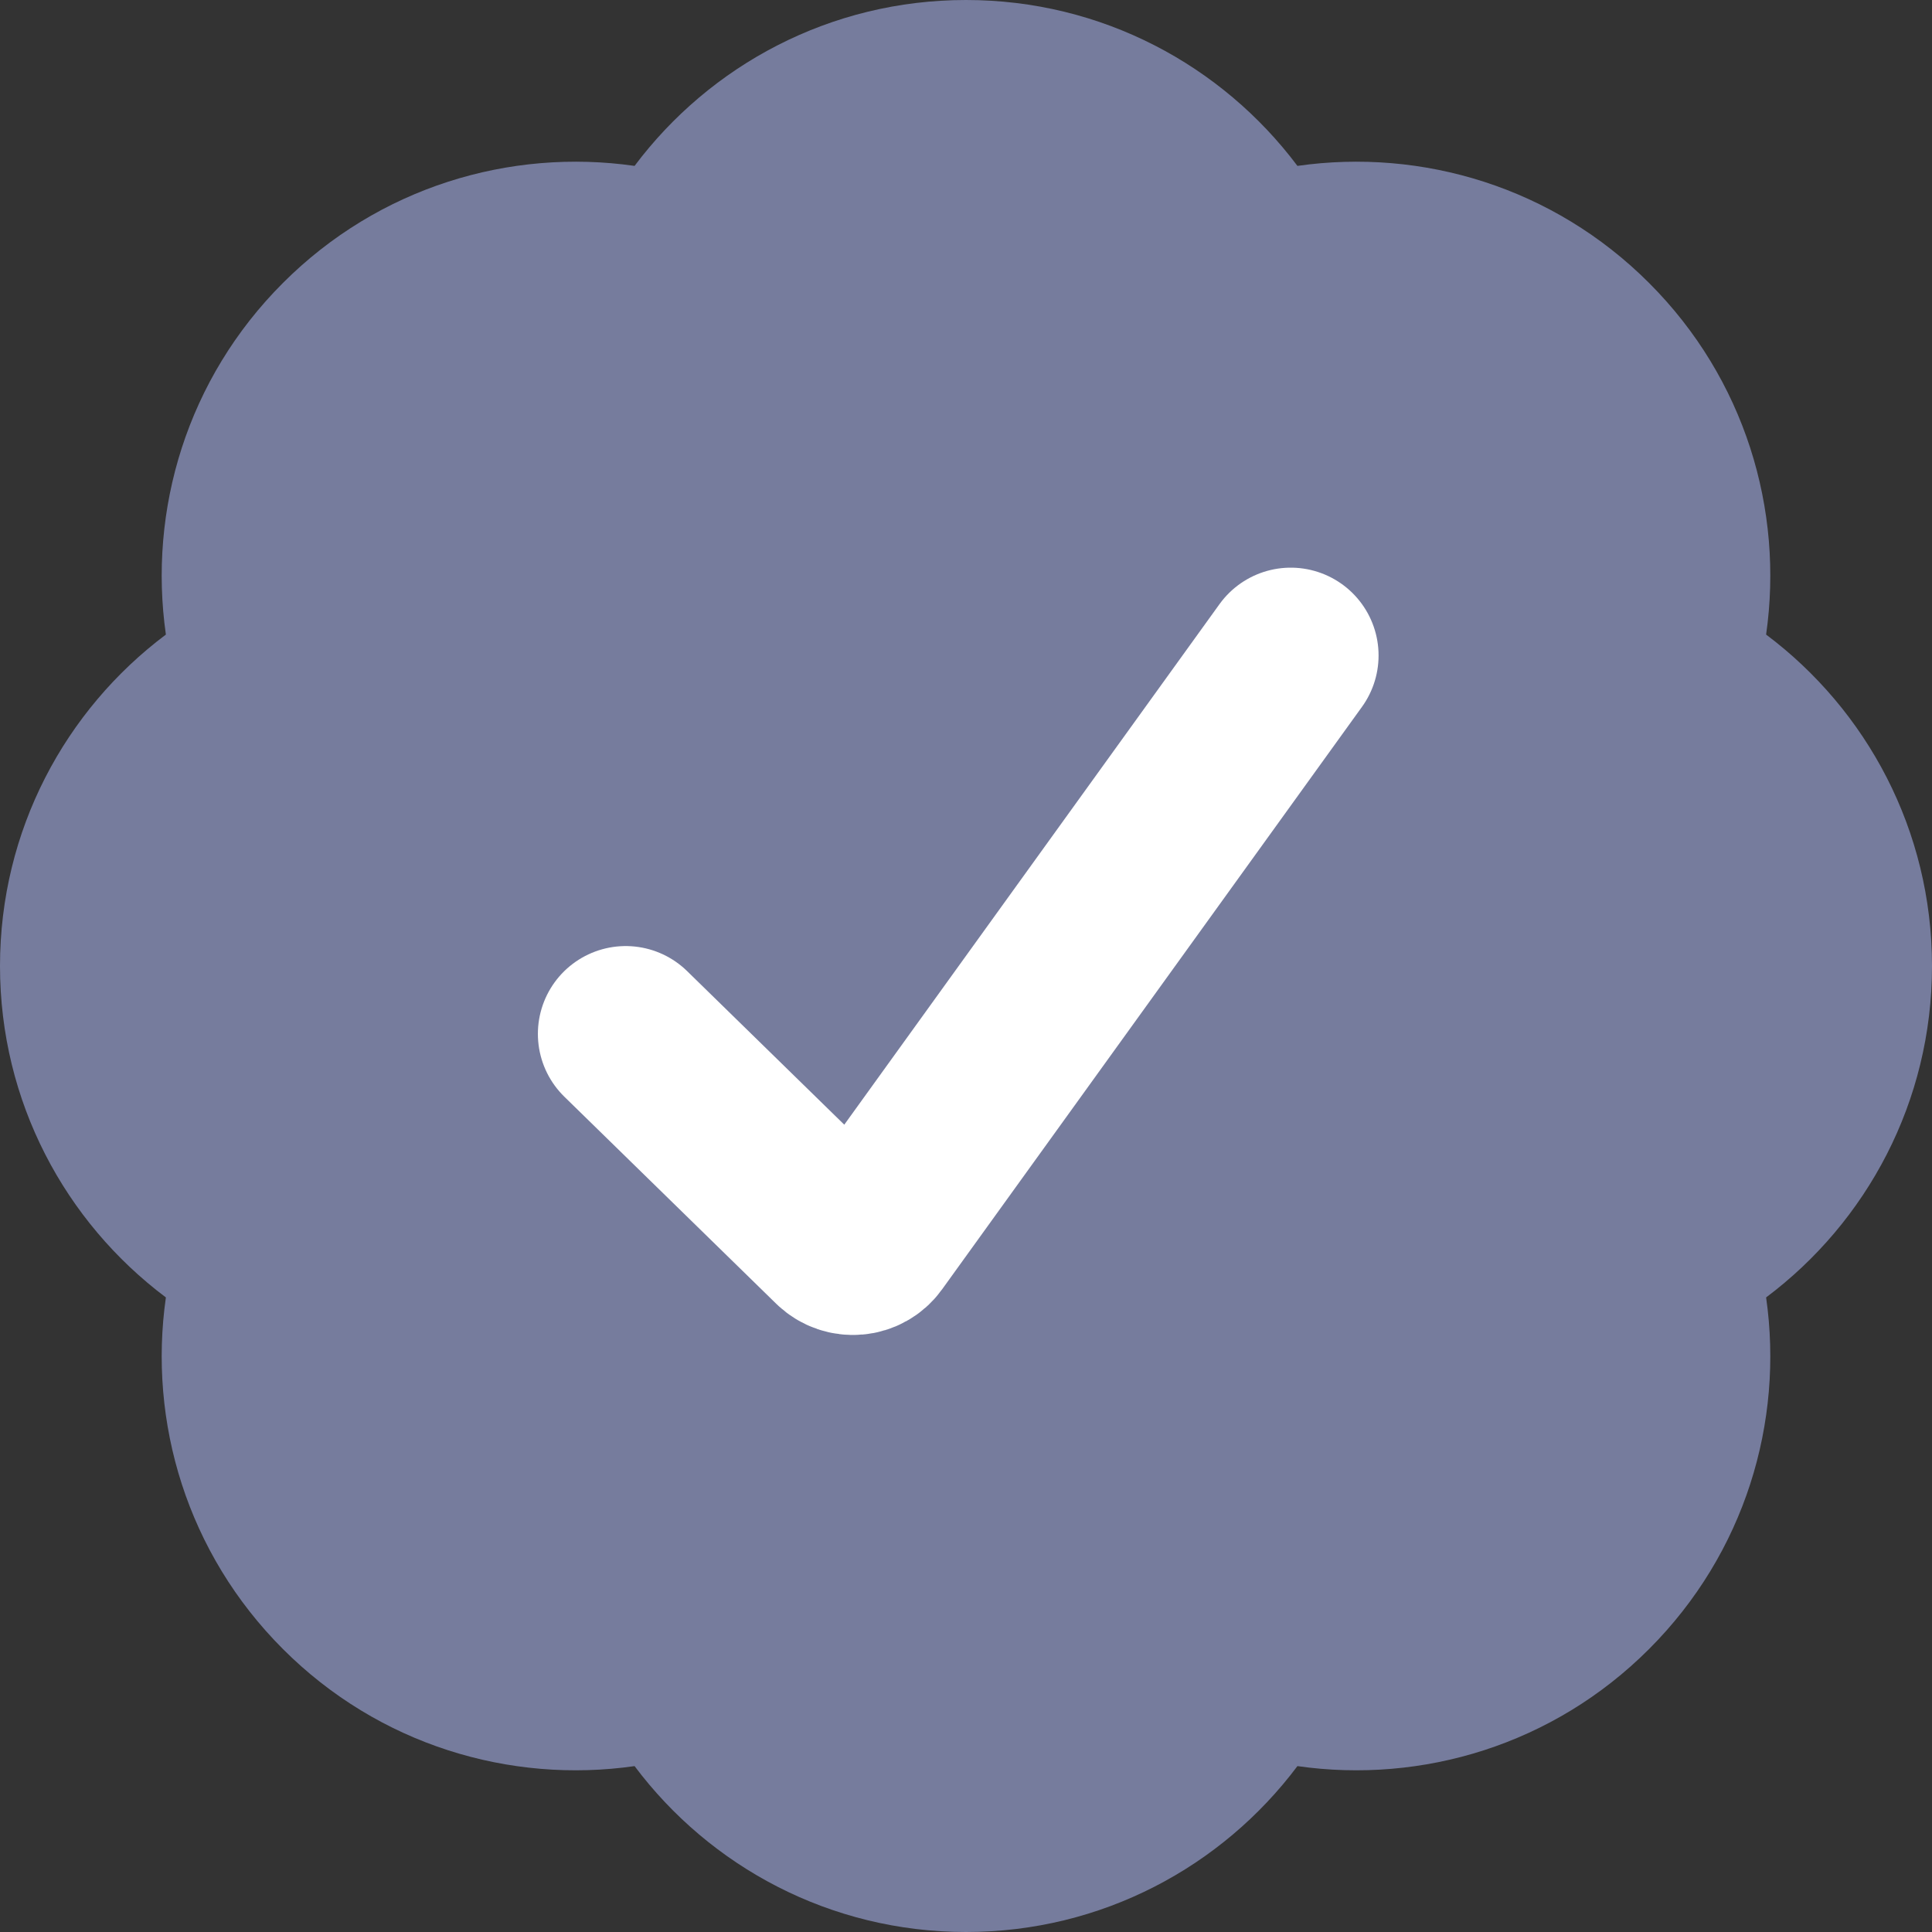 <svg width="22" height="22" viewBox="0 0 22 22" fill="none" xmlns="http://www.w3.org/2000/svg">
<rect x="0" y="0" width="22" height="22" fill="#333333" stroke="none"/>
<path d="M1.889 7.226C1.686 5.807 2.13 4.313 3.222 3.222C4.313 2.13 5.807 1.686 7.226 1.889C8.086 0.742 9.456 0 11 0C12.544 0 13.914 0.742 14.774 1.889C16.193 1.686 17.687 2.13 18.778 3.222C19.87 4.313 20.314 5.807 20.111 7.226C21.258 8.086 22 9.456 22 11C22 12.544 21.258 13.914 20.111 14.774C20.314 16.193 19.87 17.686 18.778 18.778C17.687 19.87 16.193 20.314 14.774 20.111C13.914 21.258 12.544 22 11 22C9.456 22 8.086 21.258 7.226 20.111C5.807 20.314 4.313 19.87 3.222 18.778C2.13 17.686 1.686 16.193 1.889 14.774C0.742 13.914 0 12.544 0 11C0 9.456 0.742 8.086 1.889 7.226Z" fill="#767C9D"/>
<path d="M7.125 11.773L9.538 14.131C9.648 14.237 9.827 14.222 9.916 14.098L14.698 7.464" stroke="white" stroke-width="2" stroke-linecap="round"/>
</svg>

